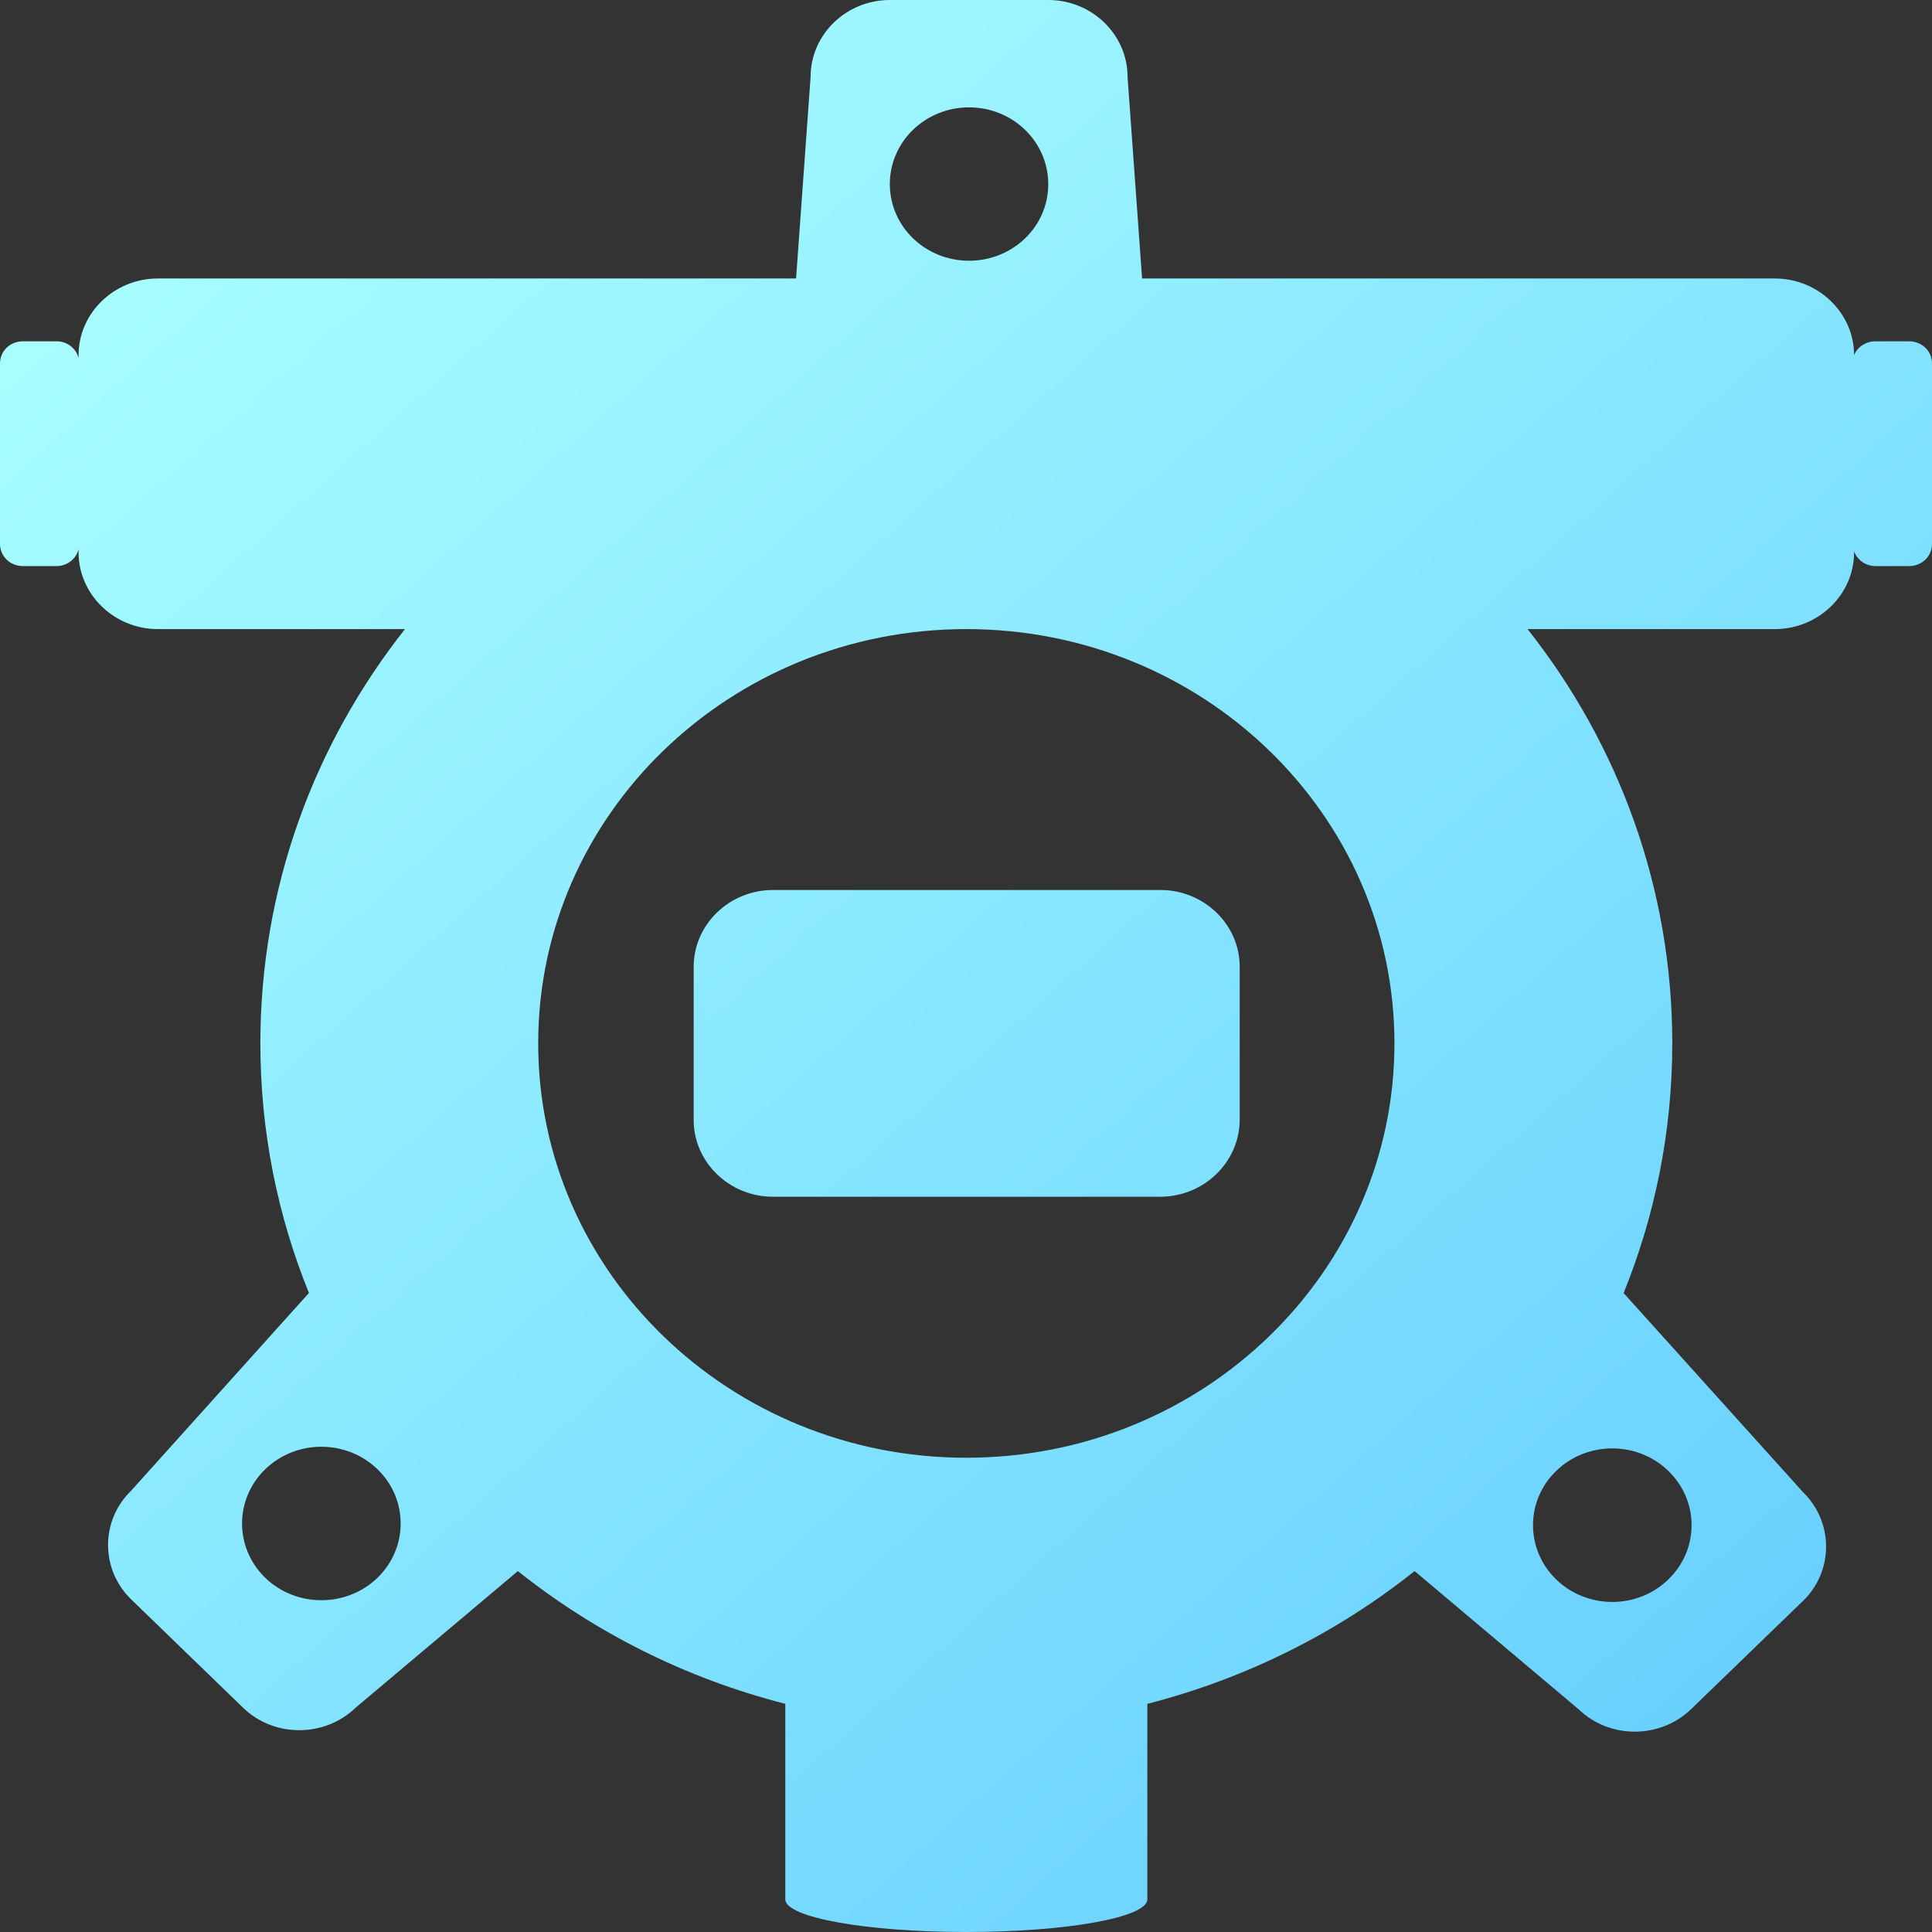 <?xml version="1.0" encoding="UTF-8"?>
<svg width="21px" height="21px" viewBox="0 0 21 21" version="1.1" xmlns="http://www.w3.org/2000/svg" xmlns:xlink="http://www.w3.org/1999/xlink">
    <rect x="0" y="0" width="21" height="21" fill="#333333" stroke="none"/>
    <title>探测器</title>
    <defs>
        <linearGradient x1="12.461%" y1="1.673%" x2="100%" y2="100%" id="linearGradient-1">
            <stop stop-color="#AAFFFF" offset="0%"></stop>
            <stop stop-color="#60CAFF" offset="100%"></stop>
        </linearGradient>
    </defs>
    <g id="大屏" stroke="none" stroke-width="1" fill="none" fill-rule="evenodd">
        <g id="消防安全" transform="translate(-476, -647)" fill="url(#linearGradient-1)">
            <g id="编组-4" transform="translate(460, 635)">
                <g id="形状结合" transform="translate(16, 12)">
                    <path d="M11.395,0 C11.868,0 12.256,0.375 12.256,0.834 L12.414,3.027 L19.292,3.027 C19.765,3.027 20.153,3.402 20.153,3.86 C20.188,3.773 20.281,3.709 20.386,3.71 L20.752,3.71 C20.89,3.71 21,3.816 21,3.949 L21,5.913 C21,6.046 20.89,6.153 20.752,6.153 L20.386,6.153 C20.281,6.153 20.188,6.089 20.153,5.993 L20.153,6.004 C20.153,6.463 19.765,6.838 19.292,6.838 L16.604,6.838 C17.591,8.087 18.177,9.648 18.177,11.341 C18.177,12.299 17.989,13.214 17.648,14.055 L19.599,16.22 C19.932,16.546 19.932,17.077 19.599,17.4 L18.379,18.58 C18.043,18.903 17.494,18.903 17.16,18.58 L15.376,17.077 C14.538,17.745 13.551,18.243 12.471,18.52 L12.471,20.649 C12.46,20.844 11.583,21 10.504,21 C9.424,21 8.547,20.844 8.536,20.649 L8.536,18.52 C7.455,18.244 6.468,17.745 5.629,17.077 L3.863,18.564 C3.527,18.887 2.978,18.887 2.644,18.564 L1.425,17.384 C1.091,17.059 1.091,16.527 1.425,16.204 L3.358,14.054 C3.017,13.214 2.83,12.299 2.83,11.341 C2.83,9.647 3.416,8.087 4.402,6.838 L1.716,6.838 C1.242,6.838 0.854,6.463 0.854,6.004 L0.854,5.97 C0.828,6.075 0.731,6.153 0.614,6.153 L0.248,6.153 C0.11,6.153 0,6.046 0,5.913 L0,3.949 C0,3.816 0.11,3.71 0.248,3.71 L0.614,3.71 C0.728,3.709 0.828,3.785 0.854,3.892 L0.854,3.86 C0.854,3.402 1.242,3.027 1.716,3.027 L8.653,3.027 L8.811,0.834 C8.811,0.375 9.198,0 9.672,0 Z M18.134,15.988 C17.798,15.662 17.252,15.662 16.915,15.988 C16.579,16.314 16.579,16.842 16.915,17.168 C17.252,17.494 17.798,17.494 18.134,17.168 C18.471,16.842 18.471,16.314 18.134,15.988 Z M4.103,15.97 C3.766,15.644 3.22,15.644 2.883,15.97 C2.547,16.295 2.547,16.824 2.883,17.15 C3.22,17.475 3.766,17.475 4.103,17.15 C4.439,16.824 4.439,16.295 4.103,15.97 Z M10.504,6.838 C7.933,6.838 5.85,8.854 5.85,11.341 C5.85,13.829 7.933,15.845 10.504,15.845 C13.074,15.845 15.157,13.829 15.157,11.341 C15.157,8.854 13.074,6.838 10.504,6.838 Z M12.614,9.674 C13.087,9.674 13.475,10.049 13.475,10.508 L13.475,12.175 C13.472,12.633 13.085,13.008 12.611,13.008 L8.401,13.008 C7.928,13.008 7.54,12.633 7.54,12.175 L7.54,10.508 C7.54,10.049 7.928,9.674 8.401,9.674 Z M10.533,1.167 C10.057,1.167 9.672,1.54 9.672,2.001 C9.672,2.462 10.057,2.834 10.533,2.834 C11.01,2.834 11.395,2.462 11.394,2.001 C11.394,1.54 11.009,1.167 10.533,1.167 Z"></path>
                </g>
            </g>
        </g>
    </g>
</svg>